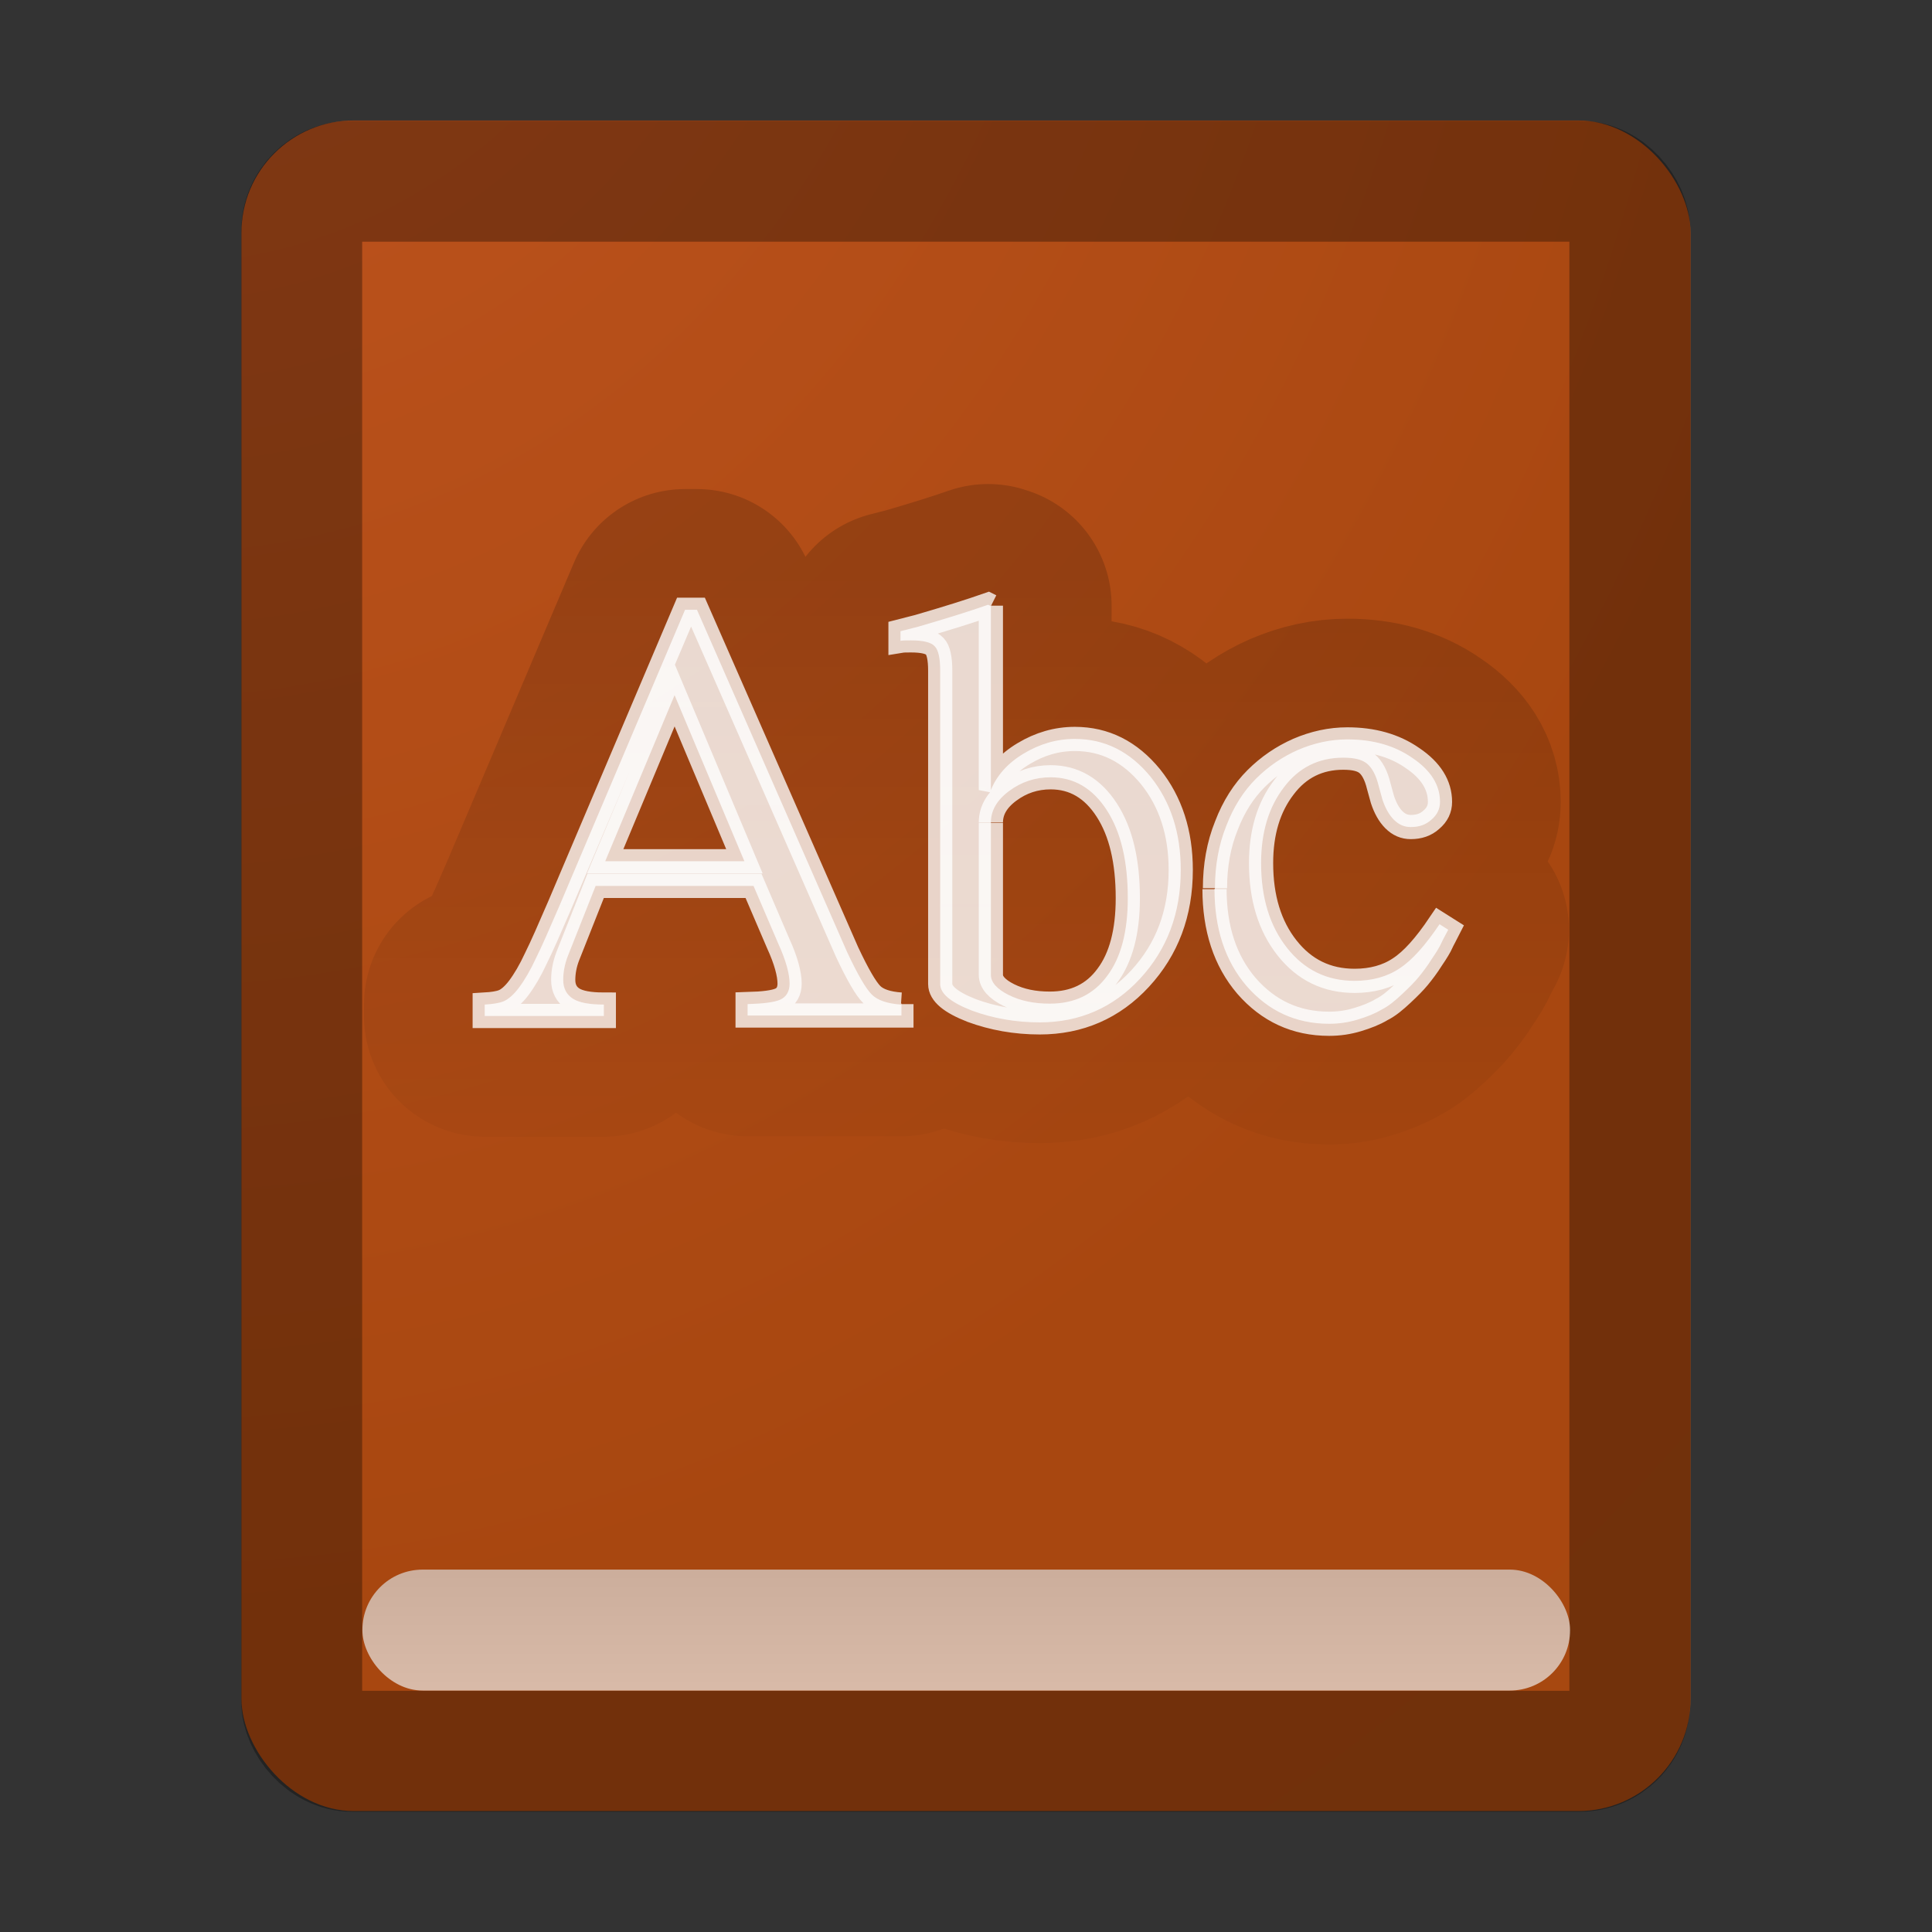 <svg height="16" viewBox="0 0 4.233 4.233" width="16" xmlns="http://www.w3.org/2000/svg" xmlns:xlink="http://www.w3.org/1999/xlink"><rect x="0" y="0" width="4.233" height="4.233" fill="#333333" stroke="none"/><radialGradient id="a" cx="-36.128" cy="14.533" gradientTransform="matrix(.12 0 0 .14 4.694 289.884)" gradientUnits="userSpaceOnUse" r="47.974"><stop offset="0" stop-color="#c15520"/><stop offset=".66" stop-color="#a84710"/><stop offset="1" stop-color="#a74810"/></radialGradient><linearGradient id="b" gradientUnits="userSpaceOnUse" x1="2.356" x2="2.356" xlink:href="#c" y1="294.09" y2="295.259"/><linearGradient id="c"><stop offset="0" stop-color="#fff"/><stop offset="1" stop-color="#ddd"/></linearGradient><linearGradient id="d" gradientUnits="userSpaceOnUse" x1="2.996" x2="2.996" y1="294.039" y2="295.563"><stop offset="0"/><stop offset="1" stop-opacity="0"/></linearGradient><linearGradient id="e" gradientTransform="matrix(.22 0 0 .265 .353 292.502)" gradientUnits="userSpaceOnUse" x1="8" x2="8" xlink:href="#c" y1="15.831" y2="14"/><g transform="translate(0 -292.767)"><rect fill="url(#a)" height="3.704" rx=".246" width="3.175" x=".529" y="293.031"/><path d="m1.975 294.967v.025h-.337v-.025c.035-.001.059-.004.072-.01.013-.006.02-.018.02-.035-0-.021-.008-.051-.025-.088l-.054-.126h-.346l-.061.154c-.007.018-.01.036-.01.052-0.0.018.007.032.021.041.014.009.037.013.068.013v.025h-.261v-.025c.017-.001.031-.003.041-.007.01-.004.022-.014.034-.03.012-.016.025-.038.037-.064.013-.026.03-.065.052-.116l.275-.648h.026l.329.75c.023.049.041.08.054.093.013.013.035.02.064.022m-.648-.314h.305l-.153-.364zm.845-.56v.404c.013-.032.037-.059.072-.08.035-.021.072-.032.112-.032.066 0 .121.028.166.083.044.055.066.123.066.204-0.0.095-.03.174-.089.238-.059.064-.133.096-.22.096-.053 0-.103-.009-.149-.026-.046-.018-.069-.037-.069-.058v-.686c-0-.028-.004-.046-.012-.054-.008-.009-.026-.013-.052-.013-.01 0-.017 0-.023.001v-.021l.039-.01c.062-.018.113-.034.153-.048l.006.003m0 .475v.333c-0.0.016.013.031.039.044.026.013.056.019.09.019.054 0 .096-.02.126-.061.03-.04.045-.097.045-.17-0-.081-.015-.145-.046-.193-.031-.048-.072-.072-.123-.072-.034 0-.064.01-.091.03-.027.02-.04.043-.04.069m.491.144c0-.049.008-.095.025-.137.016-.042.038-.076.065-.103.027-.027.058-.048.092-.063.035-.015.071-.023.108-.023.055 0 .103.013.143.041.04.027.06.059.06.096-0.0.015-.006.028-.019.039-.012.011-.027.016-.045.016-.014 0-.026-.005-.037-.016-.011-.011-.019-.026-.025-.044l-.008-.029c-.006-.025-.015-.041-.026-.05-.011-.009-.028-.013-.052-.013-.053 0-.097.021-.13.065-.033.043-.05.098-.05.166 0 .076.019.138.057.186.038.048.087.072.148.072.038 0 .071-.009.098-.027.028-.018.057-.051.088-.097l.019.012c-.006.012-.012.022-.015.029-.003.007-.01.019-.021.035-.01.016-.02.029-.029.04-.009.011-.021.023-.036.037-.015.014-.029.026-.045.034-.015.009-.033.016-.053.022-.02.006-.04.009-.062.009-.073 0-.133-.028-.181-.083-.047-.055-.07-.126-.07-.212" style="opacity:.159;stroke-width:.529;stroke-linecap:round;stroke-linejoin:round;fill:url(#b);stroke:url(#d)"/><rect height="3.44" rx=".11" style="opacity:.323;fill:none;stroke:#000;stroke-width:.265;stroke-linecap:round;stroke-linejoin:round" width="2.91" x=".661" y="293.164"/><path d="m1.975 294.967v.025h-.337v-.025c.035-.001.059-.004.072-.01.013-.006.02-.018.02-.035-0-.021-.008-.051-.025-.088l-.054-.126h-.346l-.061.154c-.007.018-.01.036-.01.052-0.0.018.007.032.021.041.014.009.037.013.068.013v.025h-.261v-.025c.017-.001.031-.003.041-.007.01-.004.022-.014.034-.03.012-.016.025-.038.037-.064.013-.026.03-.065.052-.116l.275-.648h.026l.329.75c.023.049.041.08.054.093.013.013.035.02.064.022m-.648-.314h.305l-.153-.364zm.845-.56v.404c.013-.032.037-.059.072-.08.035-.021.072-.032.112-.032.066 0 .121.028.166.083.044.055.066.123.066.204-0.0.095-.03.174-.089.238-.059.064-.133.096-.22.096-.053 0-.103-.009-.149-.026-.046-.018-.069-.037-.069-.058v-.686c-0-.028-.004-.046-.012-.054-.008-.009-.026-.013-.052-.013-.01 0-.017 0-.023.001v-.021l.039-.01c.062-.018.113-.034.153-.048l.006.003m0 .475v.333c-0.0.016.013.031.039.044.026.013.056.019.09.019.054 0 .096-.02.126-.061.03-.04.045-.097.045-.17-0-.081-.015-.145-.046-.193-.031-.048-.072-.072-.123-.072-.034 0-.064.01-.091.03-.027.02-.04.043-.04.069m.491.144c0-.049.008-.095.025-.137.016-.042.038-.076.065-.103.027-.027.058-.048.092-.063.035-.015.071-.023.108-.023.055 0 .103.013.143.041.04.027.06.059.06.096-0.0.015-.006.028-.019.039-.012.011-.027.016-.045.016-.014 0-.026-.005-.037-.016-.011-.011-.019-.026-.025-.044l-.008-.029c-.006-.025-.015-.041-.026-.05-.011-.009-.028-.013-.052-.013-.053 0-.097.021-.13.065-.033.043-.05.098-.05.166 0 .076.019.138.057.186.038.048.087.072.148.072.038 0 .071-.009.098-.027.028-.018.057-.051.088-.097l.019.012c-.006.012-.012.022-.015.029-.003.007-.01.019-.021.035-.01.016-.02.029-.029.04-.009.011-.021.023-.036.037-.015.014-.029.026-.045.034-.015.009-.033.016-.053.022-.02.006-.04.009-.062.009-.073 0-.133-.028-.181-.083-.047-.055-.07-.126-.07-.212" fill="#fff" opacity=".772" stroke="#fff" stroke-width=".053"/><rect fill="url(#e)" height=".265" opacity=".683" rx=".132" width="2.646" x=".794" y="296.206"/></g></svg>